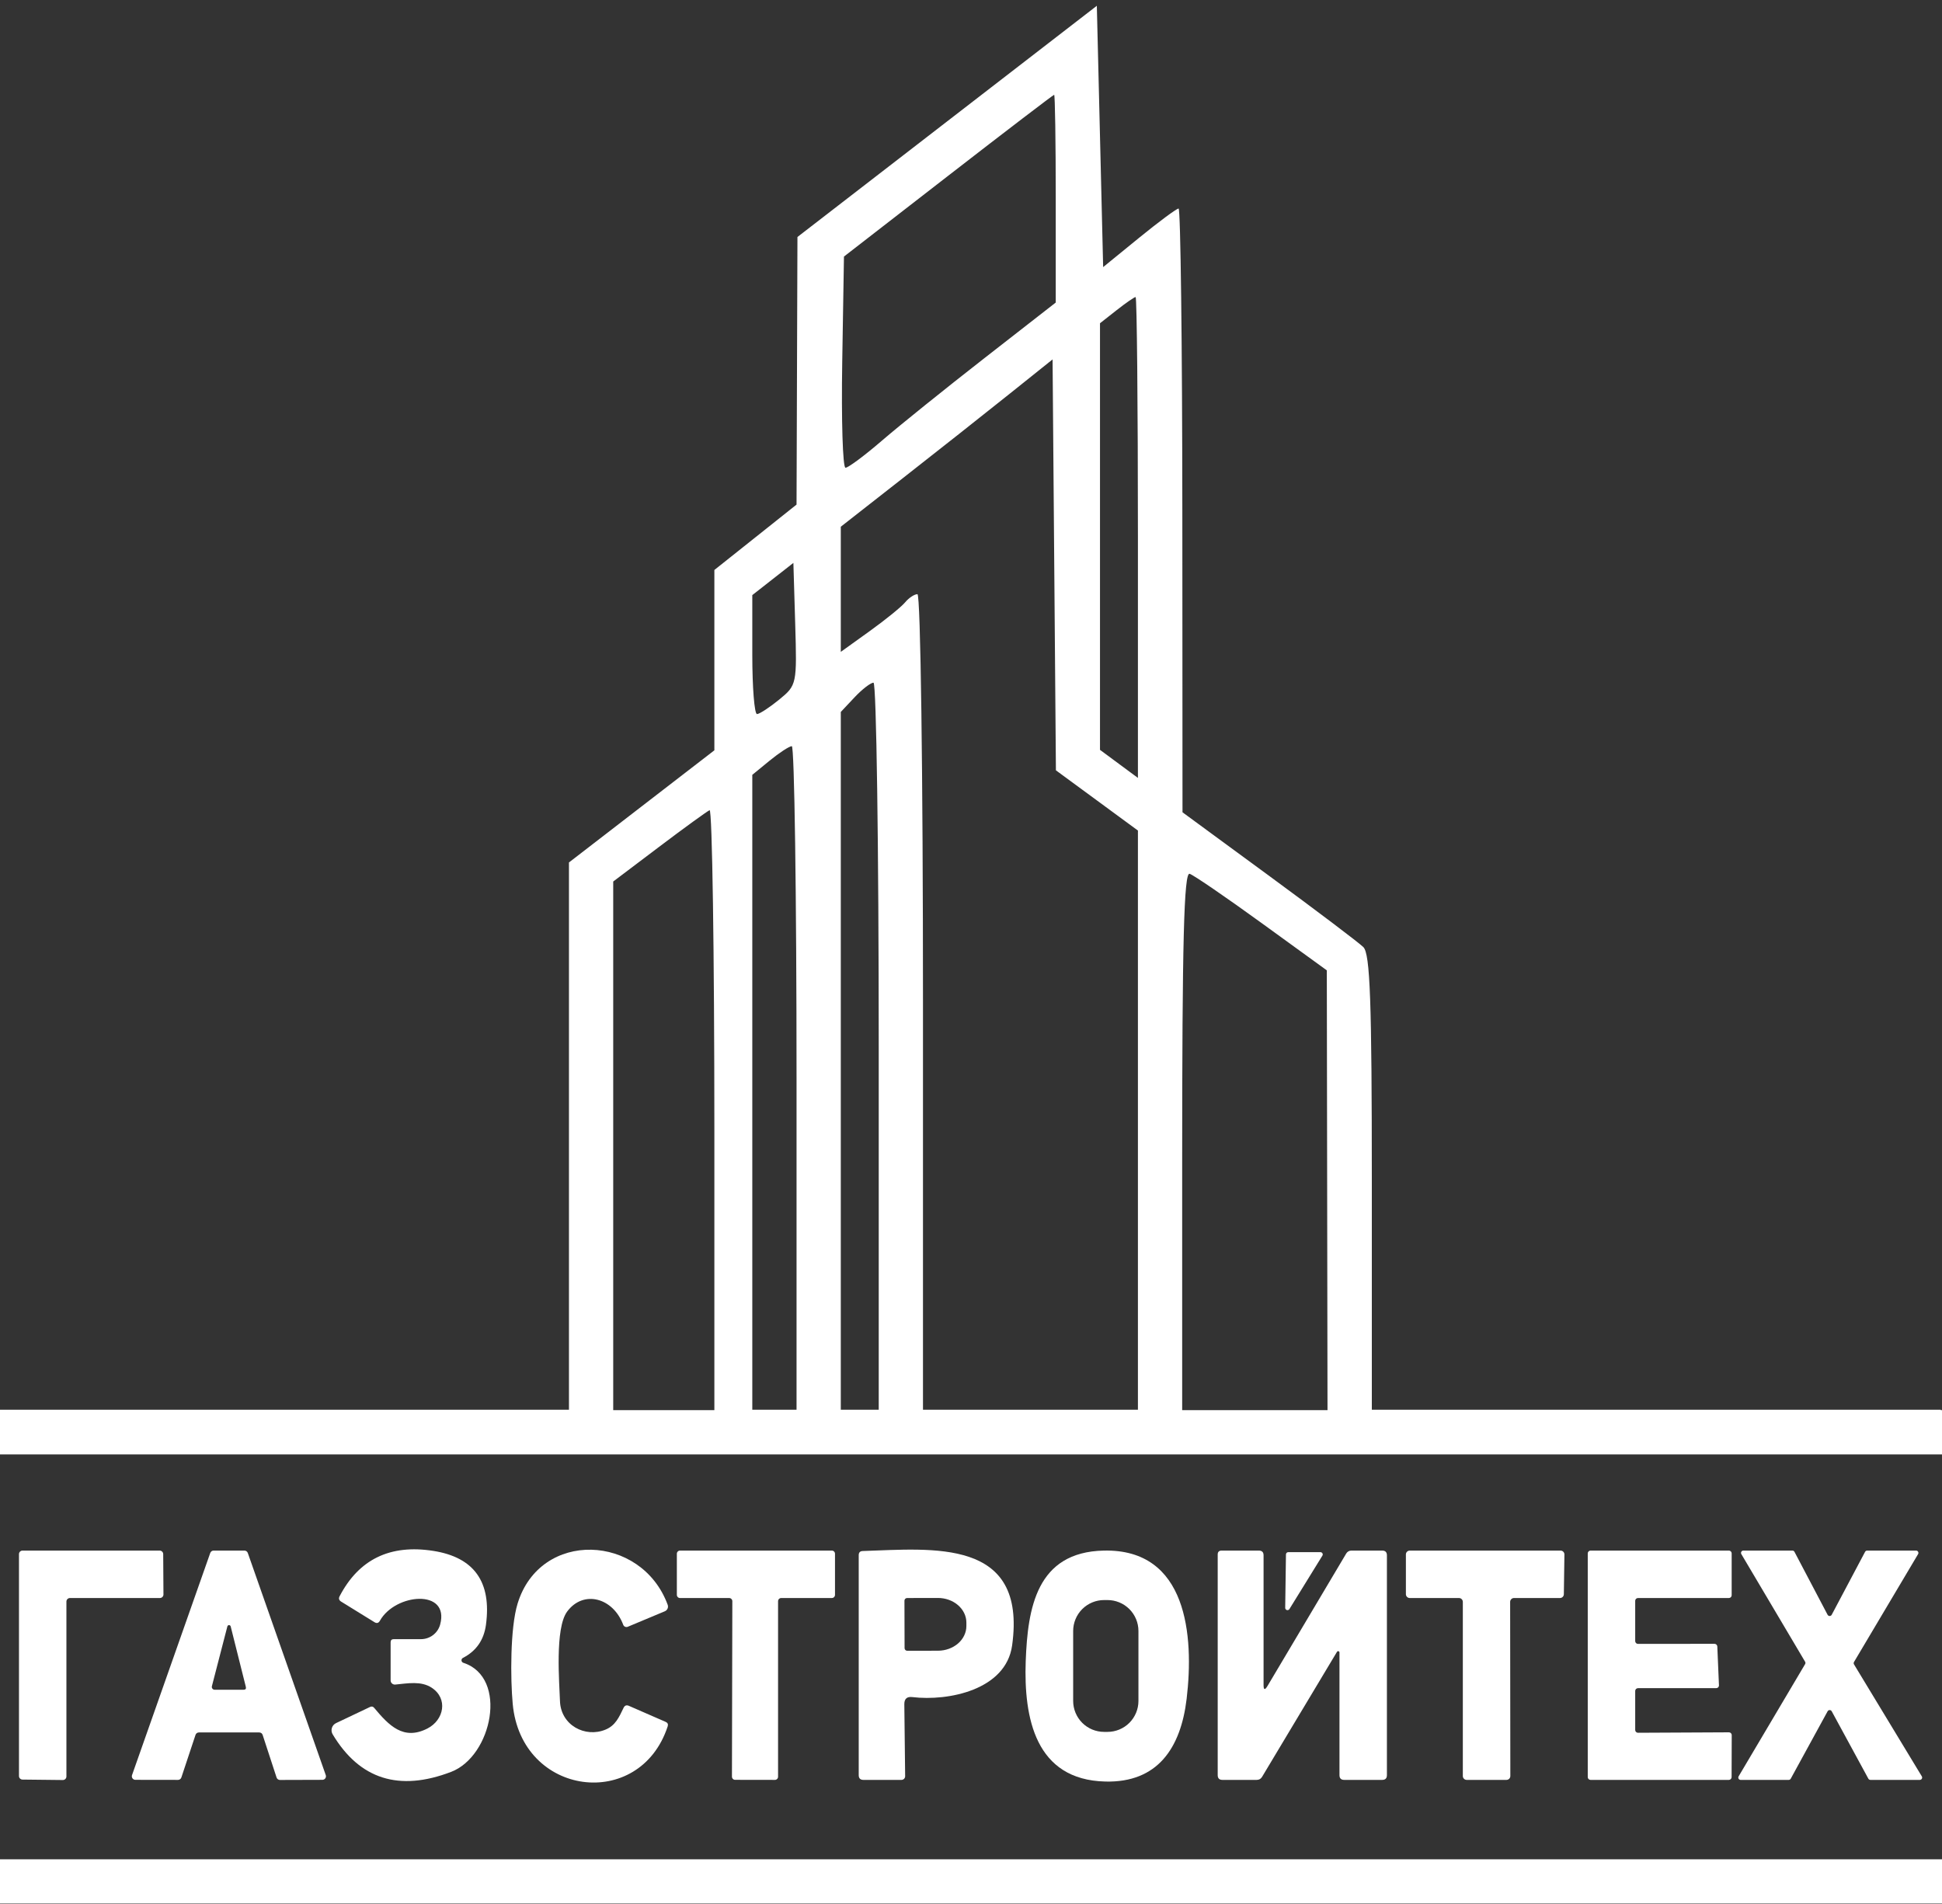 <svg width="307" height="301" viewBox="0 0 307 301" fill="none" xmlns="http://www.w3.org/2000/svg">
<rect x="0" y="0" width="307" height="301" fill="#333333" stroke="none"/>
<g clip-path="url(#clip0_2353_5517)">
<path fill-rule="evenodd" clip-rule="evenodd" d="M149.728 19.189L126.064 37.463L125.992 58.614L125.921 79.765L119.426 84.934L112.93 90.103V104.356V118.61L101.437 127.473L89.944 136.336V179.592V222.85H44.972H0V225.848V228.846H48.47H96.94V184.098V139.349L104.181 133.878C108.165 130.869 111.762 128.258 112.176 128.075C112.591 127.891 112.93 150.715 112.93 178.794V229.846H149.907H186.883V183.791C186.883 148.79 187.167 137.83 188.066 138.13C188.715 138.345 193.86 141.868 199.498 145.958L209.749 153.392L209.809 191.619L209.869 229.846H258.339H306.809V226.348V222.85H261.837H216.865V186.943C216.865 158.21 216.597 150.773 215.523 149.715C214.784 148.99 208.05 143.898 200.558 138.401L186.935 128.407L186.909 80.686C186.895 54.439 186.629 32.965 186.317 32.965C186.004 32.965 183.194 35.048 180.071 37.593L174.391 42.222L173.892 21.568L173.392 0.915L149.728 19.189ZM149.907 27.774L133.417 40.557L133.143 57.248C132.992 66.429 133.225 73.94 133.66 73.94C134.094 73.94 136.692 72.009 139.43 69.647C142.169 67.285 149.47 61.41 155.653 56.59L166.896 47.826V31.401C166.896 22.368 166.783 14.98 166.646 14.984C166.509 14.988 158.976 20.744 149.907 27.774ZM176.525 49.029L173.892 51.099V84.819V118.537L176.89 120.754L179.888 122.971V84.964C179.888 64.059 179.724 46.957 179.523 46.957C179.322 46.957 177.973 47.889 176.525 49.029ZM159.401 62.412C155.553 65.492 148.021 71.442 142.661 75.636L132.917 83.264V93.155V103.047L137.459 99.785C139.958 97.991 142.486 95.939 143.079 95.225C143.67 94.512 144.55 93.928 145.032 93.928C145.526 93.928 145.909 122.077 145.909 158.389V222.85H162.898H179.888V177.071V131.292L173.406 126.532L166.923 121.771L166.66 89.293L166.396 56.815L159.401 62.412ZM122.174 91.528L118.926 94.073V103.495C118.926 108.677 119.264 112.901 119.675 112.881C120.087 112.861 121.679 111.819 123.211 110.564C125.954 108.319 125.993 108.133 125.71 98.632L125.422 88.982L122.174 91.528ZM135.09 110.232L132.917 112.546V167.698V222.85H135.915H138.913V165.385C138.913 133.779 138.542 107.92 138.088 107.92C137.634 107.92 136.285 108.961 135.09 110.232ZM121.674 120.236L118.926 122.486V172.669V222.85H122.424H125.921V170.382C125.921 141.524 125.584 117.93 125.172 117.95C124.76 117.97 123.186 118.998 121.674 120.236Z" fill="white"/>
<path d="M3 280.754V245.674C3 245.526 3.059 245.383 3.164 245.278C3.269 245.173 3.411 245.114 3.56 245.114H25.24C25.389 245.114 25.531 245.173 25.636 245.278C25.741 245.383 25.8 245.526 25.8 245.674L25.84 252.054C25.84 252.203 25.781 252.345 25.676 252.45C25.571 252.555 25.428 252.614 25.28 252.614H11.06C10.912 252.614 10.769 252.673 10.664 252.778C10.559 252.883 10.5 253.026 10.5 253.174V280.824C10.5 280.899 10.485 280.972 10.456 281.041C10.428 281.109 10.386 281.172 10.332 281.224C10.279 281.276 10.216 281.317 10.147 281.344C10.078 281.372 10.004 281.386 9.93 281.384L3.55 281.314C3.403 281.312 3.263 281.251 3.16 281.147C3.058 281.042 3 280.901 3 280.754Z" fill="white"/>
<path d="M40.98 273.864H31.44C31.323 273.864 31.209 273.901 31.113 273.969C31.018 274.037 30.947 274.133 30.91 274.244L28.67 280.984C28.632 281.095 28.561 281.191 28.466 281.259C28.37 281.327 28.256 281.364 28.14 281.364L21.4 281.354C21.311 281.354 21.223 281.333 21.144 281.292C21.065 281.252 20.996 281.193 20.945 281.12C20.893 281.048 20.859 280.964 20.846 280.876C20.833 280.788 20.841 280.698 20.87 280.614L33.24 245.484C33.279 245.375 33.351 245.281 33.446 245.215C33.541 245.149 33.654 245.114 33.77 245.114H38.64C38.755 245.114 38.868 245.149 38.963 245.215C39.058 245.281 39.13 245.375 39.17 245.484L51.5 280.614C51.528 280.698 51.536 280.788 51.523 280.876C51.51 280.964 51.476 281.048 51.425 281.12C51.373 281.193 51.304 281.252 51.225 281.292C51.146 281.333 51.059 281.354 50.97 281.354L44.26 281.374C44.14 281.376 44.023 281.338 43.925 281.268C43.828 281.198 43.756 281.098 43.72 280.984L41.52 274.254C41.483 274.14 41.411 274.04 41.314 273.97C41.217 273.9 41.099 273.863 40.98 273.864ZM35.94 257.114L33.5 266.544C33.481 266.612 33.478 266.682 33.492 266.751C33.505 266.819 33.534 266.884 33.577 266.939C33.62 266.995 33.675 267.039 33.738 267.07C33.801 267.1 33.87 267.115 33.94 267.114H38.5C38.82 267.114 38.94 266.958 38.86 266.644L36.47 257.114C36.458 257.053 36.425 256.997 36.376 256.958C36.328 256.918 36.267 256.896 36.205 256.896C36.142 256.896 36.081 256.918 36.033 256.958C35.985 256.997 35.952 257.053 35.94 257.114Z" fill="white"/>
<path d="M73.251 262.855C80.381 265.175 77.801 277.615 71.321 280.095C63.094 283.248 56.851 281.271 52.591 274.165C52.5 274.015 52.442 273.847 52.42 273.673C52.398 273.499 52.413 273.322 52.464 273.154C52.515 272.986 52.601 272.831 52.715 272.699C52.831 272.566 52.972 272.459 53.131 272.385L58.501 269.835C58.748 269.715 58.961 269.758 59.141 269.965C61.481 272.765 63.771 275.185 67.581 273.235C70.201 271.885 70.861 268.495 68.231 266.785C66.551 265.695 64.471 266.105 62.481 266.295C62.388 266.303 62.294 266.292 62.206 266.263C62.117 266.233 62.036 266.186 61.968 266.124C61.899 266.062 61.844 265.986 61.807 265.902C61.769 265.818 61.75 265.727 61.751 265.635V259.615C61.751 259.281 61.918 259.115 62.251 259.115H66.551C67.241 259.115 67.911 258.889 68.459 258.472C69.006 258.054 69.401 257.468 69.581 256.805C71.121 251.125 62.491 251.845 60.051 256.215C59.844 256.581 59.561 256.655 59.201 256.435L53.921 253.175C53.581 252.961 53.504 252.678 53.691 252.325C56.744 246.478 61.684 244.091 68.511 245.165C74.964 246.185 77.734 250.081 76.821 256.855C76.494 259.255 75.284 260.995 73.191 262.075C73.115 262.111 73.052 262.17 73.01 262.243C72.967 262.317 72.948 262.401 72.955 262.485C72.961 262.569 72.993 262.65 73.046 262.716C73.099 262.782 73.17 262.83 73.251 262.855Z" fill="white"/>
<path d="M95.751 273.404C97.311 272.754 97.881 271.414 98.581 269.964C98.761 269.598 99.037 269.494 99.411 269.654L105.231 272.194C105.551 272.334 105.657 272.571 105.551 272.904C101.141 286.354 82.391 284.014 81.051 269.334C80.691 265.454 80.631 257.384 81.821 253.504C85.401 241.764 101.411 242.454 105.551 253.684C105.621 253.878 105.615 254.092 105.533 254.282C105.451 254.471 105.3 254.622 105.111 254.704L99.251 257.154C99.183 257.183 99.109 257.198 99.035 257.199C98.961 257.199 98.888 257.184 98.82 257.155C98.751 257.126 98.69 257.083 98.638 257.03C98.587 256.977 98.547 256.914 98.521 256.844C96.911 252.544 92.211 251.294 89.651 254.764C87.691 257.434 88.441 266.144 88.521 268.864C88.631 272.724 92.511 274.764 95.751 273.404Z" fill="white"/>
<path d="M123 253.114V280.864C123 280.997 122.947 281.124 122.854 281.218C122.76 281.312 122.633 281.364 122.5 281.364L116.21 281.354C116.077 281.354 115.95 281.302 115.856 281.208C115.763 281.114 115.71 280.987 115.71 280.854L115.77 253.114C115.77 252.982 115.717 252.854 115.624 252.761C115.53 252.667 115.403 252.614 115.27 252.614H107.5C107.367 252.614 107.24 252.562 107.146 252.468C107.053 252.374 107 252.247 107 252.114V245.614C107 245.482 107.053 245.354 107.146 245.261C107.24 245.167 107.367 245.114 107.5 245.114H131.5C131.633 245.114 131.76 245.167 131.854 245.261C131.947 245.354 132 245.482 132 245.614V252.114C132 252.247 131.947 252.374 131.854 252.468C131.76 252.562 131.633 252.614 131.5 252.614H123.5C123.367 252.614 123.24 252.667 123.146 252.761C123.053 252.854 123 252.982 123 253.114Z" fill="white"/>
<path d="M160 260.114C159.02 267.154 149.9 268.954 144.23 268.274C143.377 268.167 142.953 268.544 142.96 269.404L143.09 280.784C143.09 280.937 143.029 281.085 142.92 281.194C142.811 281.302 142.664 281.364 142.51 281.364H136.5C136 281.364 135.75 281.114 135.75 280.614V245.844C135.75 245.417 135.96 245.197 136.38 245.184C147.43 244.834 162.38 243.064 160 260.114ZM142.98 253.034L143 260.534C143 260.645 143.044 260.752 143.123 260.831C143.202 260.909 143.309 260.954 143.42 260.954L148.28 260.944C149.473 260.941 150.617 260.527 151.459 259.794C152.301 259.061 152.772 258.068 152.77 257.034V256.494C152.769 255.981 152.651 255.474 152.424 255.002C152.197 254.529 151.864 254.1 151.445 253.739C151.026 253.377 150.53 253.091 149.983 252.896C149.436 252.702 148.851 252.602 148.26 252.604L143.4 252.614C143.289 252.614 143.182 252.658 143.103 252.737C143.024 252.815 142.98 252.922 142.98 253.034Z" fill="white"/>
<path d="M162.15 262.595C162.46 254.215 163.85 245.345 174.49 245.115C187.7 244.825 188.77 258.575 187.59 268.545C186.66 276.335 183 281.825 174.74 281.625C163.66 281.365 161.83 271.565 162.15 262.595ZM179.97 257.825C179.97 256.528 179.455 255.284 178.538 254.367C177.621 253.45 176.377 252.935 175.08 252.935H174.54C173.898 252.935 173.262 253.061 172.669 253.307C172.076 253.553 171.537 253.913 171.083 254.367C170.629 254.821 170.268 255.36 170.023 255.954C169.777 256.547 169.65 257.183 169.65 257.825V268.885C169.65 269.527 169.777 270.163 170.023 270.756C170.268 271.349 170.629 271.888 171.083 272.343C171.537 272.797 172.076 273.157 172.669 273.403C173.262 273.648 173.898 273.775 174.54 273.775H175.08C176.377 273.775 177.621 273.26 178.538 272.343C179.455 271.426 179.97 270.182 179.97 268.885V257.825Z" fill="white"/>
<path d="M199.75 266.354C199.75 267.154 199.957 267.211 200.37 266.524L212.82 245.574C212.902 245.435 213.019 245.319 213.159 245.238C213.299 245.157 213.458 245.115 213.62 245.114H218.5C219 245.114 219.25 245.364 219.25 245.864V280.614C219.25 281.114 219 281.364 218.5 281.364H212.5C212 281.364 211.75 281.114 211.75 280.614V261.224C211.75 261.178 211.736 261.133 211.708 261.096C211.68 261.06 211.641 261.033 211.597 261.02C211.553 261.008 211.505 261.01 211.463 261.027C211.42 261.044 211.384 261.075 211.36 261.114L199.52 280.874C199.327 281.201 199.04 281.364 198.66 281.364H193.25C192.75 281.364 192.5 281.114 192.5 280.614V245.734C192.5 245.321 192.71 245.114 193.13 245.114H199C199.5 245.114 199.75 245.364 199.75 245.864V266.354Z" fill="white"/>
<path d="M238.73 253.224L238.76 280.754C238.76 280.916 238.696 281.071 238.581 281.186C238.467 281.3 238.312 281.364 238.15 281.364H231.86C231.698 281.364 231.543 281.3 231.429 281.186C231.314 281.071 231.25 280.916 231.25 280.754V253.224C231.25 253.062 231.186 252.907 231.071 252.793C230.957 252.678 230.802 252.614 230.64 252.614H222.86C222.78 252.614 222.701 252.598 222.627 252.568C222.553 252.537 222.485 252.492 222.429 252.436C222.372 252.379 222.327 252.312 222.296 252.238C222.266 252.164 222.25 252.084 222.25 252.004V245.724C222.25 245.644 222.266 245.565 222.296 245.491C222.327 245.417 222.372 245.35 222.429 245.293C222.485 245.236 222.553 245.191 222.627 245.161C222.701 245.13 222.78 245.114 222.86 245.114H246.7C246.781 245.114 246.861 245.13 246.936 245.162C247.01 245.193 247.078 245.239 247.135 245.296C247.192 245.354 247.236 245.423 247.266 245.498C247.297 245.573 247.311 245.653 247.31 245.734L247.22 252.014C247.217 252.174 247.152 252.327 247.038 252.439C246.924 252.551 246.77 252.614 246.61 252.614H239.34C239.178 252.614 239.023 252.678 238.909 252.793C238.794 252.907 238.73 253.062 238.73 253.224Z" fill="white"/>
<path d="M258.94 273.914L273.32 273.844C273.437 273.844 273.549 273.891 273.631 273.973C273.714 274.056 273.76 274.168 273.76 274.284L273.74 280.924C273.74 281.041 273.694 281.153 273.611 281.235C273.529 281.318 273.417 281.364 273.3 281.364H251.44C251.323 281.364 251.211 281.318 251.129 281.235C251.046 281.153 251 281.041 251 280.924V245.554C251 245.438 251.046 245.326 251.129 245.243C251.211 245.161 251.323 245.114 251.44 245.114H273.31C273.427 245.114 273.539 245.161 273.621 245.243C273.704 245.326 273.75 245.438 273.75 245.554V252.174C273.75 252.291 273.704 252.403 273.621 252.485C273.539 252.568 273.427 252.614 273.31 252.614H258.94C258.823 252.614 258.711 252.661 258.629 252.743C258.546 252.826 258.5 252.938 258.5 253.054V259.424C258.5 259.541 258.546 259.653 258.629 259.735C258.711 259.818 258.823 259.864 258.94 259.864L271.04 259.854C271.153 259.854 271.262 259.898 271.344 259.976C271.426 260.054 271.475 260.161 271.48 260.274L271.74 266.404C271.743 266.464 271.733 266.523 271.712 266.579C271.692 266.634 271.66 266.685 271.618 266.728C271.577 266.771 271.528 266.806 271.473 266.829C271.418 266.852 271.359 266.864 271.3 266.864H258.94C258.823 266.864 258.711 266.911 258.629 266.993C258.546 267.076 258.5 267.188 258.5 267.304V273.474C258.5 273.591 258.546 273.703 258.629 273.785C258.711 273.868 258.823 273.914 258.94 273.914Z" fill="white"/>
<path d="M285.359 262.684L275.279 245.674C275.246 245.618 275.228 245.554 275.227 245.488C275.226 245.422 275.243 245.358 275.276 245.301C275.308 245.244 275.355 245.196 275.412 245.164C275.469 245.131 275.534 245.114 275.599 245.114H283.359C283.426 245.116 283.49 245.135 283.547 245.17C283.603 245.206 283.649 245.255 283.679 245.314L288.909 255.254C288.94 255.315 288.987 255.366 289.046 255.402C289.104 255.438 289.171 255.457 289.239 255.457C289.308 255.457 289.375 255.438 289.433 255.402C289.491 255.366 289.538 255.315 289.569 255.254L294.839 245.314C294.87 245.255 294.916 245.206 294.972 245.17C295.028 245.135 295.093 245.116 295.159 245.114H302.899C302.965 245.114 303.03 245.131 303.087 245.164C303.143 245.196 303.191 245.244 303.223 245.301C303.256 245.358 303.273 245.422 303.272 245.488C303.271 245.554 303.253 245.618 303.219 245.674L293.089 262.724C293.055 262.782 293.037 262.847 293.037 262.914C293.037 262.981 293.055 263.047 293.089 263.104L303.809 280.804C303.843 280.861 303.861 280.925 303.862 280.991C303.863 281.056 303.846 281.121 303.813 281.178C303.781 281.235 303.733 281.282 303.677 281.315C303.62 281.348 303.555 281.365 303.489 281.364H295.689C295.622 281.365 295.556 281.348 295.498 281.315C295.44 281.281 295.392 281.233 295.359 281.174L289.569 270.524C289.538 270.465 289.492 270.416 289.436 270.381C289.379 270.346 289.314 270.327 289.247 270.326C289.181 270.325 289.115 270.342 289.058 270.375C289 270.408 288.952 270.456 288.919 270.514L283.089 281.174C283.057 281.233 283.009 281.281 282.951 281.315C282.893 281.348 282.826 281.365 282.759 281.364H275.169C275.104 281.365 275.039 281.348 274.982 281.315C274.925 281.282 274.878 281.235 274.846 281.178C274.813 281.121 274.796 281.056 274.797 280.991C274.798 280.925 274.816 280.861 274.849 280.804L285.359 263.064C285.394 263.007 285.412 262.941 285.412 262.874C285.412 262.807 285.394 262.742 285.359 262.684Z" fill="white"/>
<path d="M203.65 245.364H208.74C208.805 245.363 208.868 245.38 208.924 245.412C208.98 245.445 209.026 245.491 209.058 245.547C209.09 245.604 209.106 245.667 209.104 245.732C209.103 245.796 209.084 245.859 209.05 245.914L203.84 254.354C203.8 254.423 203.738 254.476 203.664 254.506C203.59 254.535 203.508 254.539 203.432 254.518C203.355 254.496 203.288 254.45 203.241 254.386C203.193 254.322 203.168 254.244 203.17 254.164L203.29 245.714C203.293 245.621 203.332 245.531 203.399 245.466C203.466 245.401 203.556 245.364 203.65 245.364Z" fill="white"/>
<path d="M0 222.915H307V229.915H0V222.915Z" fill="white"/>
<path d="M0 293.915H307V300.915H0V293.915Z" fill="white"/>
</g>
<defs>
<clipPath id="clip0_2353_5517">
<rect width="307" height="300" fill="white" transform="translate(0 0.915)"/>
</clipPath>
</defs>
</svg>
